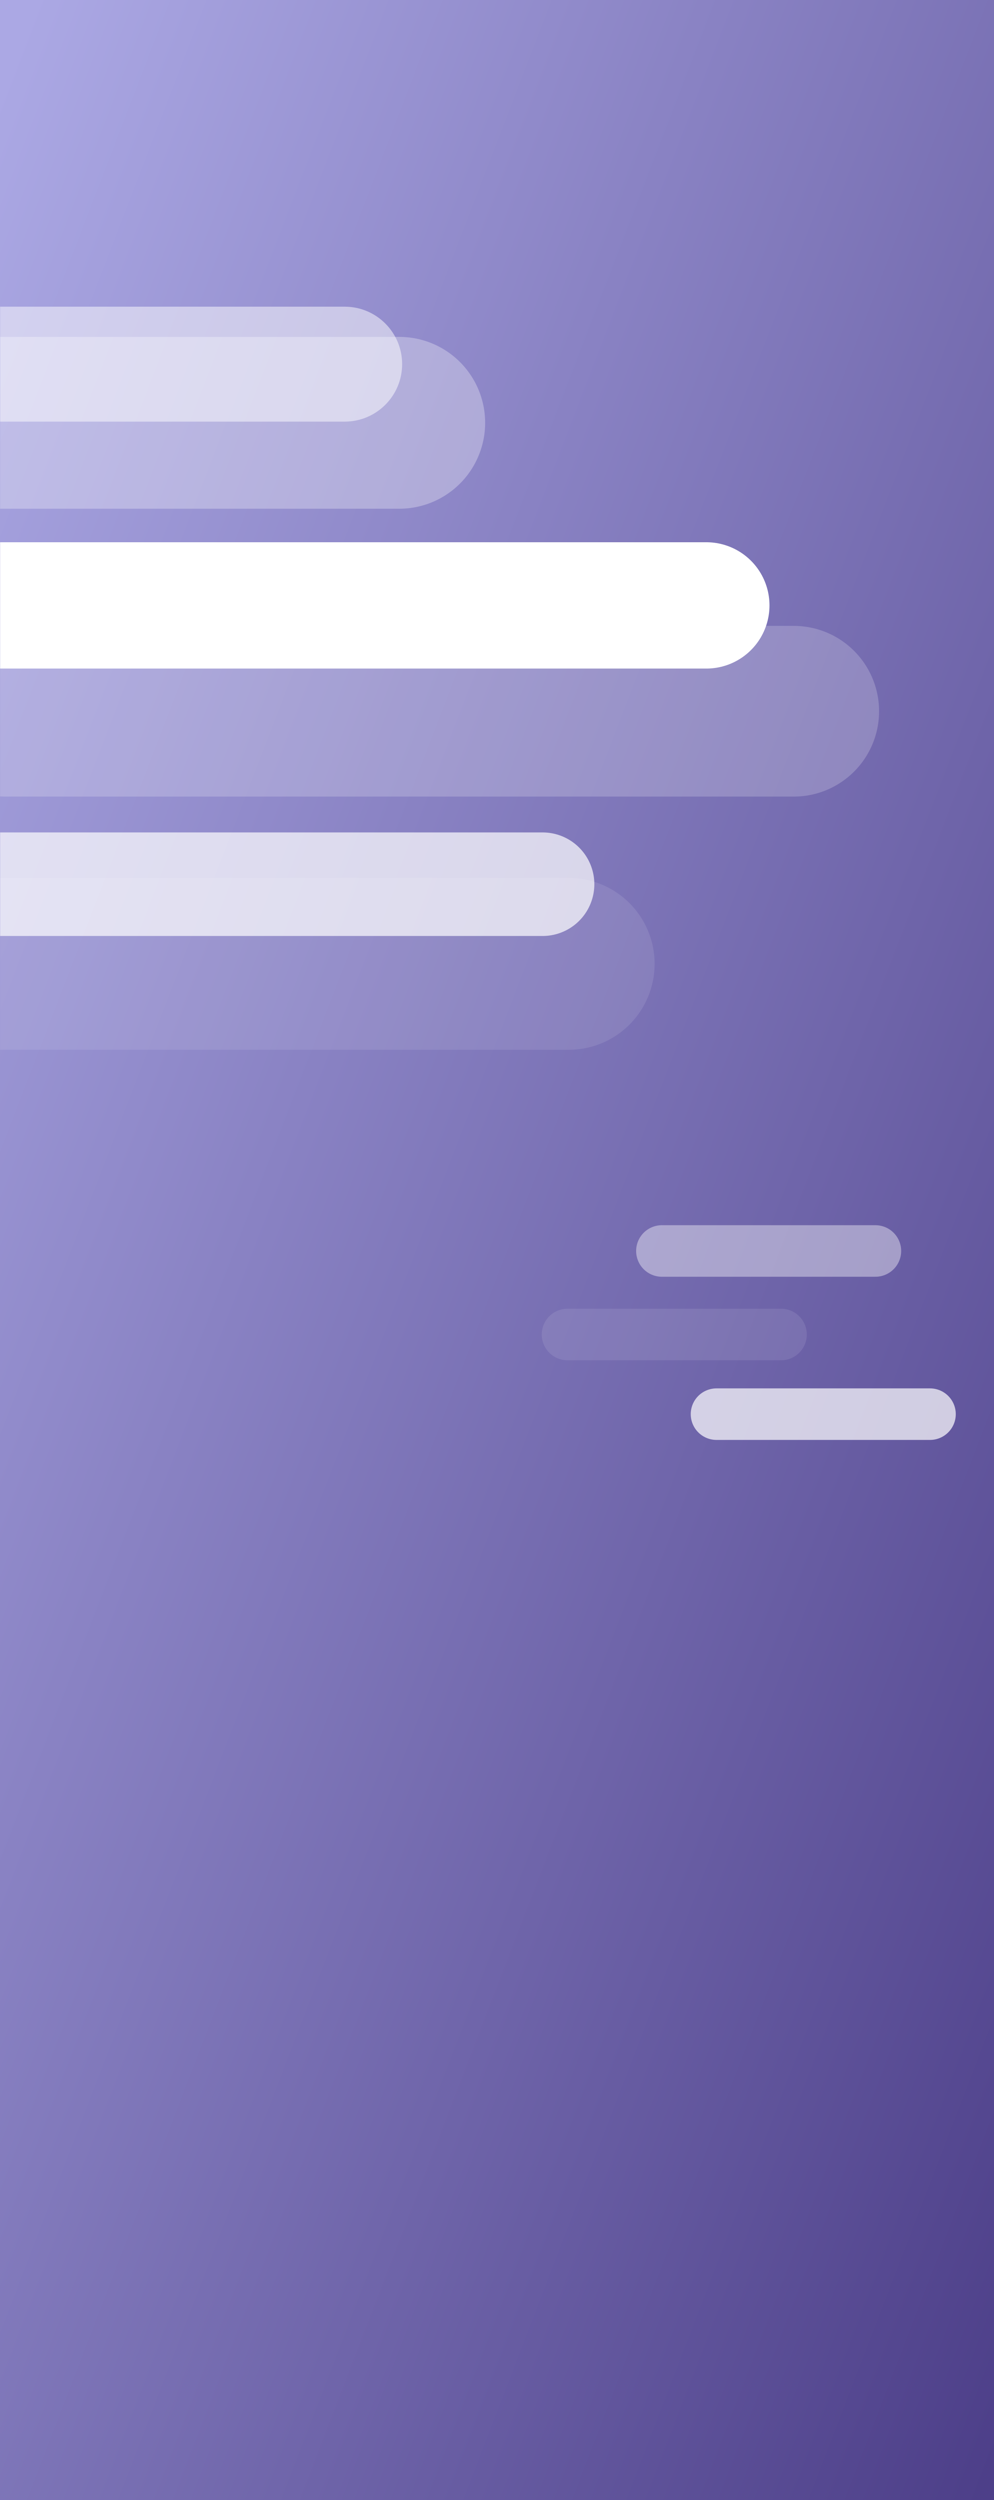 <?xml version="1.0" encoding="UTF-8"?>
<svg width="874px" height="2197px" viewBox="0 0 874 2197" version="1.1" xmlns="http://www.w3.org/2000/svg" xmlns:xlink="http://www.w3.org/1999/xlink">
    <rect x="0" y="0" width="874" height="2197" fill="#808080" stroke="none"/>
    <!-- Generator: Sketch 49 (51002) - http://www.bohemiancoding.com/sketch -->
    <title>fog</title>
    <desc>Created with Sketch.</desc>
    <defs>
        <linearGradient x1="2.923%" y1="2.923%" x2="98.109%" y2="98.109%" id="linearGradient-1">
            <stop stop-color="#ABA8E4" offset="0%"></stop>
            <stop stop-color="#4D3F89" offset="100%"></stop>
        </linearGradient>
        <rect id="path-2" x="0" y="0" width="874" height="2197"></rect>
    </defs>
    <g id="Page-1" stroke="none" stroke-width="1" fill="none" fill-rule="evenodd">
        <g id="fog">
            <g id="Group-30">
                <g id="Group-24-Copy-4">
                    <g id="night-rainy-copy-3">
                        <g id="Group-5-Copy-3">
                            <g id="with-content-copy-7">
                                <g id="Shape">
                                    <g id="fluffy-cloud-silhouette">
                                        <mask id="mask-3" fill="white">
                                            <use xlink:href="#path-2"></use>
                                        </mask>
                                        <use id="Mask" fill="url(#linearGradient-1)" xlink:href="#path-2"></use>
                                        <g id="Group-28" mask="url(#mask-3)">
                                            <g transform="translate(-374, 269)">
                                                <path d="M51,101.5 C23.11,101.5 0.5,78.89 0.5,51 C0.5,23.11 23.11,0.5 51,0.5 L677.086,0.5 C704.977,0.5 727.586,23.11 727.586,51 C727.586,78.89 704.977,101.5 677.086,101.5 C582.761,101.5 512.017,101.5 464.855,101.5 C445.546,101.5 424.21,101.5 400.847,101.5 C342.237,101.5 225.622,101.5 51,101.5 Z" id="Path-5" stroke="none" fill="#FFFFFF" fill-rule="nonzero" opacity="0.5"></path>
                                                <path d="M98.99,102.545 L725.076,102.545" id="Path-5" stroke="#FFFFFF" stroke-width="151" fill="none" opacity="0.3" stroke-linecap="round"></path>
                                                <path d="M369,263 L995.086,263" id="Path-5" stroke="#FFFFFF" stroke-width="111" fill="none" stroke-linecap="round"></path>
                                                <path d="M379,356 L1071.953,356" id="Path-5" stroke="#FFFFFF" stroke-width="150" fill="none" opacity="0.2" stroke-linecap="round"></path>
                                                <path d="M225,508 L851.086,508" id="Path-5-Copy" stroke="#FFFFFF" stroke-width="91" fill="none" opacity="0.7" stroke-linecap="round"></path>
                                                <path d="M248,578 L874.086,578" id="Path-5-Copy-2" stroke="#FFFFFF" stroke-width="151" fill="none" opacity="0.1" stroke-linecap="round"></path>
                                                <g id="Group-29" stroke="none" stroke-width="1" fill="none" fill-rule="evenodd" transform="translate(873, 830)" stroke-linecap="round">
                                                    <path d="M0,73.696 L187.741,73.696" id="Path-5-Copy-3" stroke="#FFFFFF" stroke-width="45.3" opacity="0.1"></path>
                                                    <path d="M131,143.696 L318.741,143.696" id="Path-5-Copy-3" stroke="#FFFFFF" stroke-width="45.3" opacity="0.7"></path>
                                                    <path d="M82.985,0.304 L270.726,0.304" id="Path-5-Copy-3" stroke="#FFFFFF" stroke-width="45.3" opacity="0.4"></path>
                                                </g>
                                            </g>
                                        </g>
                                    </g>
                                </g>
                            </g>
                        </g>
                    </g>
                </g>
            </g>
        </g>
    </g>
</svg>